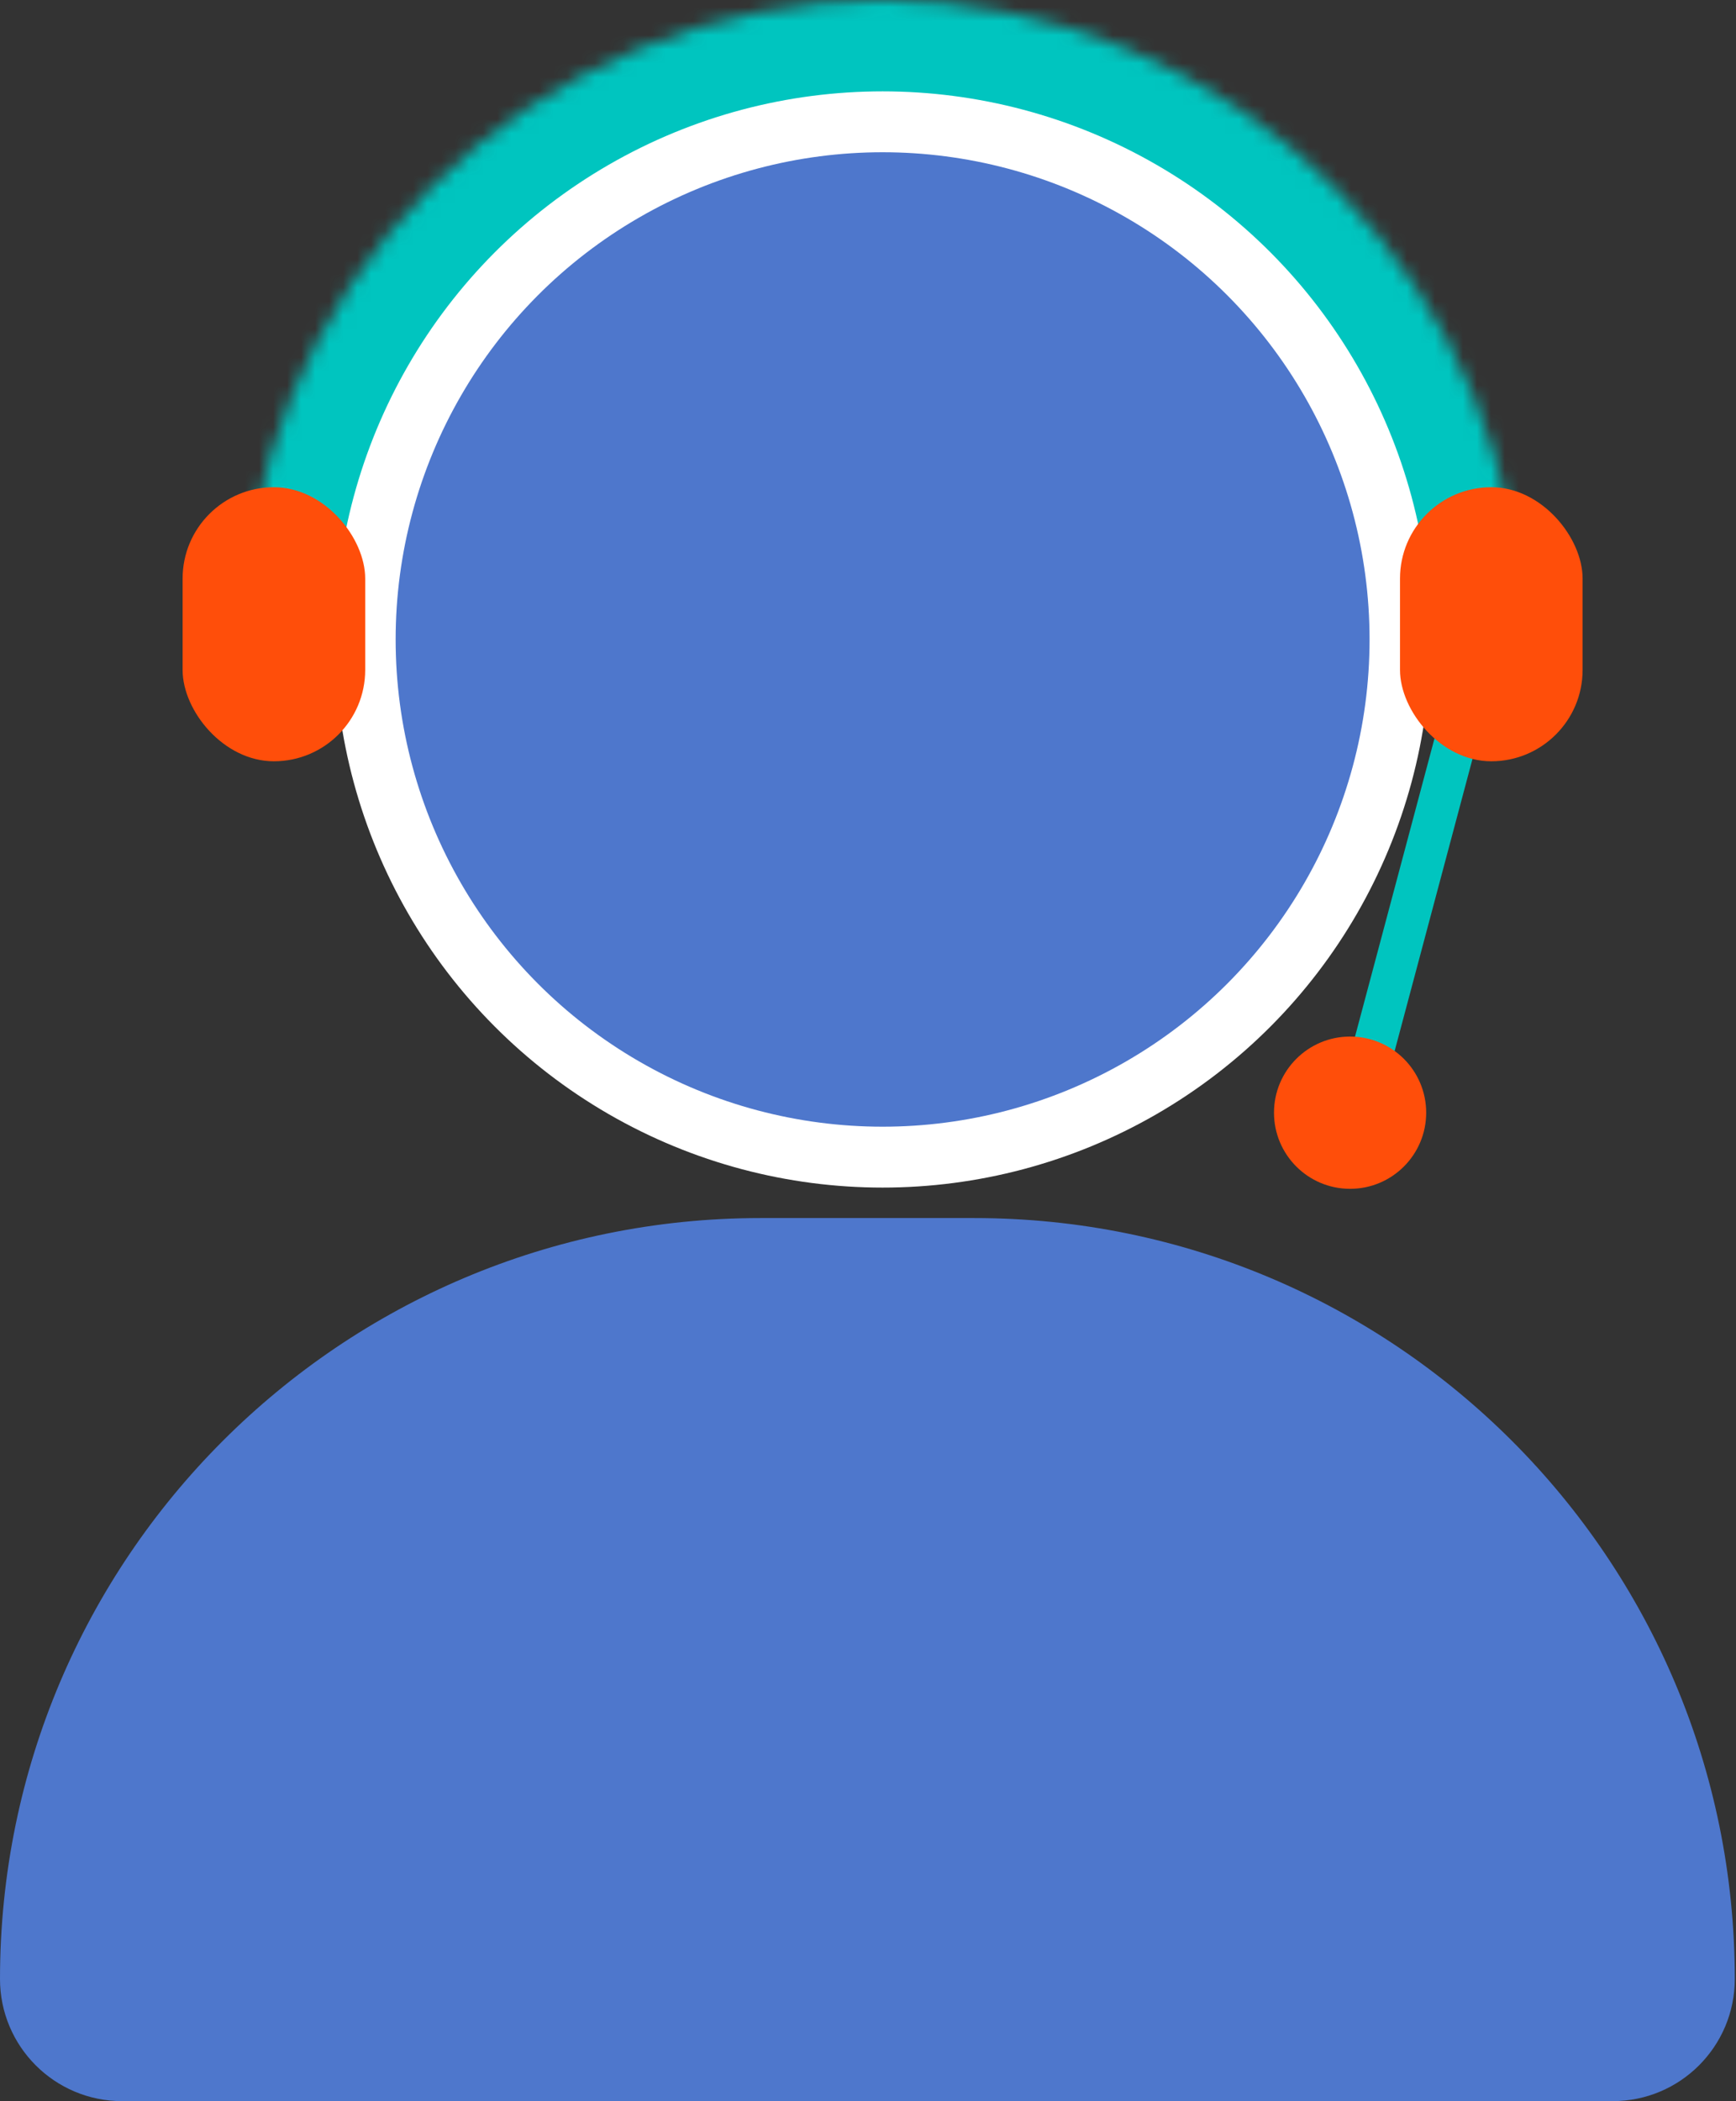 <svg width="124" height="150" viewBox="0 0 124 150" fill="none" xmlns="http://www.w3.org/2000/svg">
<rect x="0" y="0" width="124" height="150" fill="#333333" stroke="none"/>
<line x1="105.797" y1="46.039" x2="97.101" y2="78.647" stroke="#00C5BF" stroke-width="3"/>
<mask id="path-2-inside-1_243_359" fill="white">
<path d="M108.695 45.652C108.695 39.657 107.515 33.721 105.22 28.182C102.926 22.643 99.563 17.61 95.324 13.371C91.085 9.132 86.052 5.769 80.514 3.475C74.975 1.181 69.038 -2.62055e-07 63.043 0C57.048 2.62055e-07 51.112 1.181 45.573 3.475C40.034 5.769 35.002 9.132 30.762 13.371C26.523 17.61 23.16 22.643 20.866 28.182C18.572 33.721 17.391 39.657 17.391 45.652L63.043 45.652H108.695Z"/>
</mask>
<path d="M108.695 45.652C108.695 39.657 107.515 33.721 105.22 28.182C102.926 22.643 99.563 17.61 95.324 13.371C91.085 9.132 86.052 5.769 80.514 3.475C74.975 1.181 69.038 -2.62055e-07 63.043 0C57.048 2.62055e-07 51.112 1.181 45.573 3.475C40.034 5.769 35.002 9.132 30.762 13.371C26.523 17.61 23.16 22.643 20.866 28.182C18.572 33.721 17.391 39.657 17.391 45.652L63.043 45.652H108.695Z" stroke="#00C5BF" stroke-width="20" mask="url(#path-2-inside-1_243_359)"/>
<circle cx="63.044" cy="45.652" r="39.13" fill="white"/>
<circle cx="63.043" cy="45.652" r="34.783" fill="#4E77CC"/>
<path d="M0 141.281C0 111.279 24.322 86.957 54.325 86.957H69.588C99.591 86.957 123.913 111.279 123.913 141.281C123.913 146.096 120.01 150 115.194 150H8.719C3.904 150 0 146.096 0 141.281Z" fill="#4E77CC"/>
<rect x="13.043" y="34.783" width="13.043" height="19.565" rx="6.522" fill="#FF4E0A"/>
<rect x="100" y="34.783" width="13.043" height="19.565" rx="6.522" fill="#FF4E0A"/>
<circle cx="96.435" cy="79.435" r="5.435" fill="#FF4E0A"/>
</svg>
